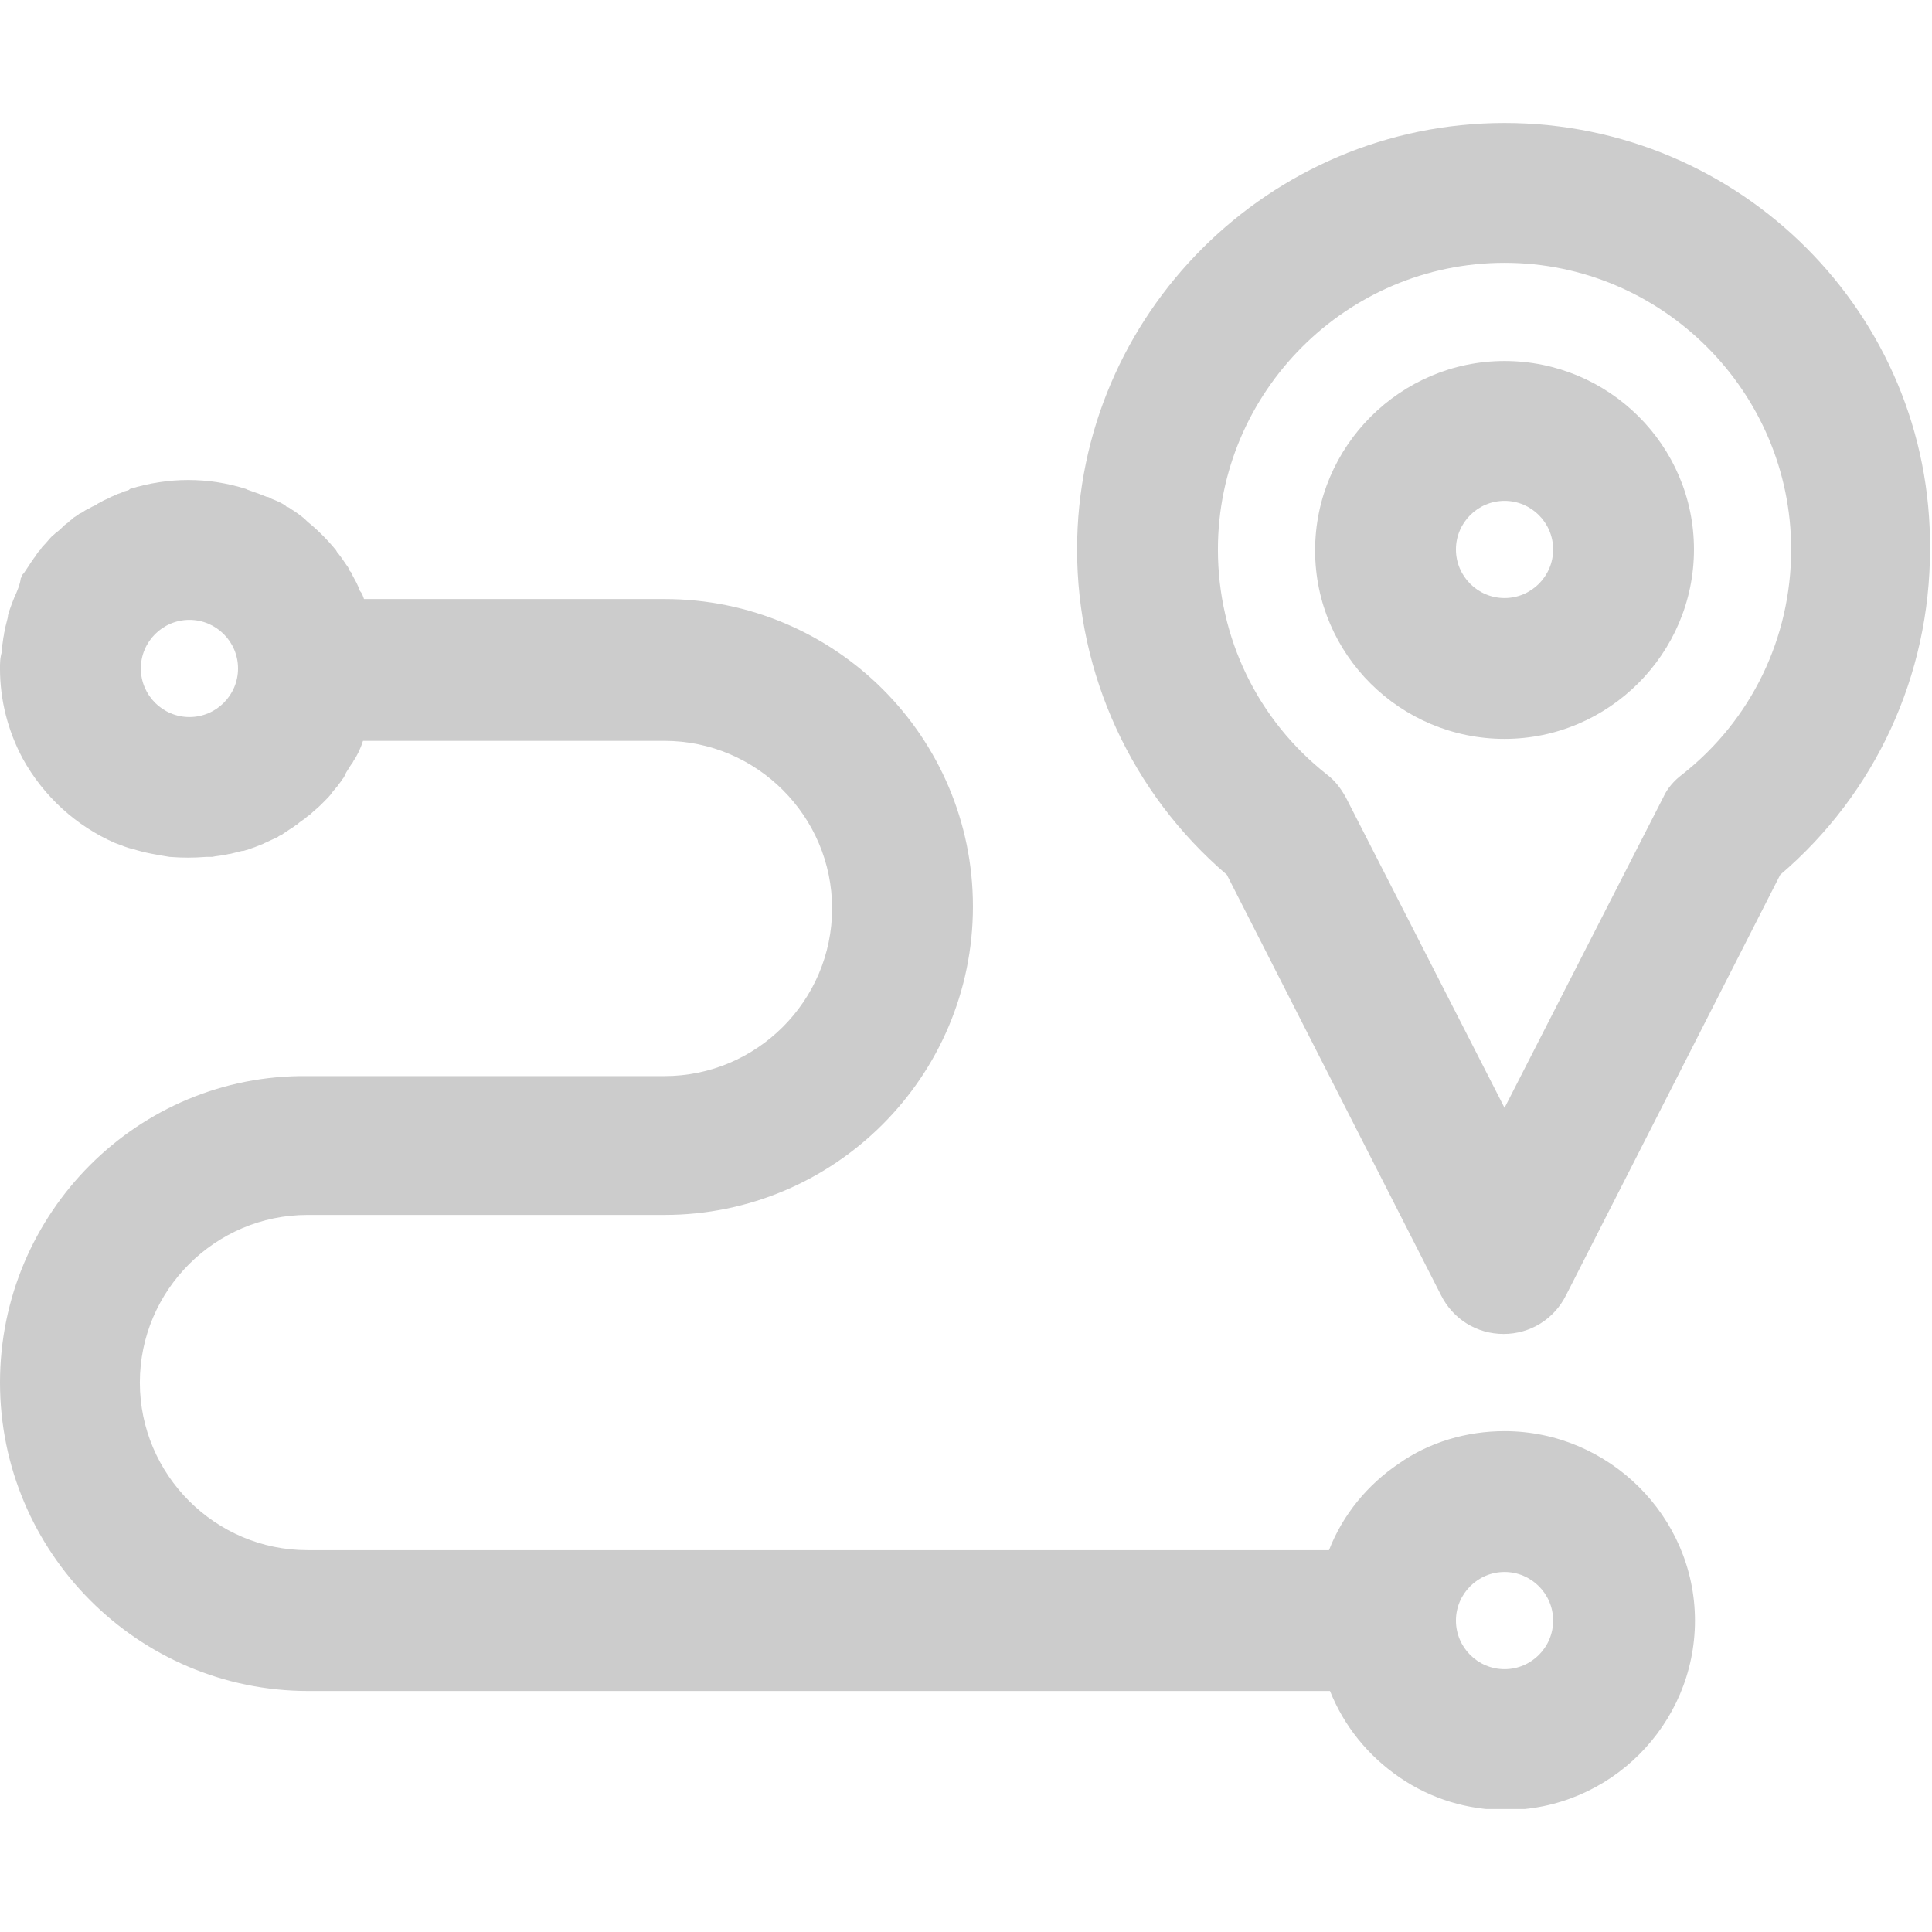 <?xml version="1.0" encoding="utf-8"?>
<!-- Generator: Adobe Illustrator 19.0.0, SVG Export Plug-In . SVG Version: 6.00 Build 0)  -->
<svg version="1.1" id="Capa_1" xmlns="http://www.w3.org/2000/svg" xmlns:xlink="http://www.w3.org/1999/xlink" x="0px" y="0px"
	 viewBox="-200 323.5 194.8 194.8" style="enable-background:new -200 323.5 194.8 194.8;" xml:space="preserve">
<style type="text/css">
	.st0{clip-path:url(#SVGID_2_);fill:#CCCCCC;}
	.st1{clip-path:url(#SVGID_4_);fill:#CCCCCC;}
	.st2{clip-path:url(#SVGID_6_);fill:#CCCCCC;}
</style>
<g>
	<g>
		<g>
			<defs>
				<rect id="SVGID_1_" x="-200" y="335.9" width="194.8" height="170"/>
			</defs>
			<clipPath id="SVGID_2_">
				<use xlink:href="#SVGID_1_"  style="overflow:visible;"/>
			</clipPath>
			<path class="st0" d="M-48.3,467.8c-3.8,0-7.6,1.1-10.7,3.3c-3.1,2.1-5.6,5.1-7,8.7h-103c-9.3,0-16.9-7.6-16.9-16.9
				s7.6-16.9,16.9-16.9h36c17.1,0,31.1-13.9,31.1-31.1c0-17.1-13.9-31-31.1-31h-30.3c-0.1-0.3-0.2-0.6-0.4-0.8
				c-0.1-0.2-0.1-0.3-0.2-0.5c-0.2-0.5-0.5-0.9-0.7-1.4l-0.1-0.1c-0.1-0.1-0.1-0.2-0.2-0.4c-0.3-0.4-0.6-0.9-1-1.4l-0.1-0.1
				c0-0.1-0.1-0.1-0.1-0.2c-0.9-1.1-1.9-2.1-2.9-2.9c-0.1-0.1-0.1-0.1-0.2-0.2l-0.1-0.1c-0.5-0.4-0.9-0.7-1.4-1
				c-0.1-0.1-0.3-0.2-0.4-0.2l-0.1-0.1c-0.4-0.3-0.9-0.5-1.4-0.7c-0.2-0.1-0.3-0.2-0.5-0.2c-0.5-0.2-1-0.4-1.6-0.6
				c-0.1,0-0.2-0.1-0.3-0.1l-0.2-0.1l0,0c-3.8-1.2-7.8-1.2-11.7,0l-0.1,0.1c-0.2,0.1-0.4,0.1-0.6,0.2l-0.2,0.1
				c-0.4,0.1-0.7,0.3-1,0.4c-0.3,0.2-0.7,0.3-1,0.5c-0.2,0.1-0.4,0.2-0.5,0.3l-0.2,0.1c-0.3,0.1-0.5,0.3-0.8,0.4
				c-0.2,0.1-0.4,0.3-0.7,0.4c-0.2,0.2-0.5,0.3-0.7,0.5l-0.1,0.1c-0.2,0.1-0.3,0.3-0.5,0.4c-0.3,0.2-0.5,0.5-0.9,0.8
				c-0.2,0.1-0.3,0.3-0.5,0.4c-0.3,0.3-0.6,0.7-0.9,1c-0.1,0.1-0.2,0.2-0.3,0.4l-0.1,0.1c-0.3,0.3-0.4,0.6-0.6,0.8
				c-0.1,0.2-0.3,0.4-0.4,0.6c-0.2,0.3-0.4,0.6-0.6,0.9l-0.1,0.1c-0.1,0.1-0.1,0.3-0.2,0.4c-0.1,0.7-0.3,1.1-0.5,1.6l-0.1,0.2
				c-0.2,0.5-0.4,1-0.6,1.6c0,0.1-0.1,0.3-0.1,0.4v0.1c-0.1,0.4-0.2,0.8-0.3,1.2c0,0.2-0.1,0.4-0.1,0.6c-0.1,0.4-0.1,0.8-0.2,1.2
				v0.1c0,0.1,0,0.3,0,0.4c-0.2,0.6-0.2,1.2-0.2,1.7c0,3.2,0.8,6.3,2.3,9.1c2.1,3.8,5.4,6.8,9.3,8.5c0.6,0.2,1.2,0.5,1.8,0.6
				c1.2,0.4,2.5,0.6,3.7,0.8c1.3,0.1,2.4,0.1,3.7,0c0.1,0,0.3,0,0.4,0h0.2c0.4-0.1,0.8-0.1,1.2-0.2c0.2,0,0.4-0.1,0.6-0.1
				c0.4-0.1,0.8-0.2,1.2-0.3h0.1c0.1,0,0.3-0.1,0.4-0.1c0.6-0.2,1.1-0.4,1.6-0.6l0.2-0.1c0.4-0.2,0.9-0.4,1.3-0.6
				c0.1-0.1,0.3-0.2,0.4-0.2l0.1-0.1c0.3-0.2,0.6-0.4,0.9-0.6c0.2-0.1,0.4-0.3,0.6-0.4c0.2-0.2,0.5-0.4,0.8-0.6l0.1-0.1
				c0.1-0.1,0.3-0.2,0.4-0.3c0.3-0.3,0.7-0.6,1-0.9c0.2-0.2,0.3-0.3,0.5-0.5s0.5-0.5,0.7-0.8c0.1-0.2,0.3-0.3,0.4-0.5l0.1-0.1
				c0.2-0.3,0.4-0.5,0.5-0.7c0.2-0.2,0.3-0.5,0.4-0.7c0.2-0.3,0.3-0.5,0.5-0.8l0.1-0.1c0.1-0.2,0.2-0.4,0.3-0.5
				c0.2-0.4,0.4-0.7,0.5-1c0.1-0.2,0.2-0.5,0.3-0.8h30.4c9.3,0,16.9,7.6,16.9,16.9S-123.7,432-133,432h-36
				c-17.1-0.2-31,13.8-31,30.9s13.9,31.1,31.1,31.1h103c1.4,3.5,3.8,6.5,7,8.7s6.9,3.3,10.7,3.3c10.5,0,19.1-8.6,19.1-19.1
				S-37.8,467.8-48.3,467.8 M-48.3,491.8c-2.7,0-4.9-2.2-4.9-4.9c0-2.7,2.2-4.9,4.9-4.9s4.9,2.2,4.9,4.9
				C-43.4,489.6-45.6,491.8-48.3,491.8 M-176,390.9c0,2.7-2.2,4.9-4.9,4.9s-4.9-2.2-4.9-4.9c0-2.7,2.2-4.9,4.9-4.9
				S-176,388.2-176,390.9"/>
		</g>
	</g>
	<g>
		<g>
			<defs>
				<rect id="SVGID_3_" x="-200" y="335.9" width="194.8" height="170"/>
			</defs>
			<clipPath id="SVGID_4_">
				<use xlink:href="#SVGID_3_"  style="overflow:visible;"/>
			</clipPath>
			<path class="st1" d="M-48.3,398c10.5,0,19.1-8.6,19.1-19.1s-8.6-19-19.1-19s-19.1,8.6-19.1,19.1S-58.8,398-48.3,398 M-48.3,374
				c2.7,0,4.9,2.2,4.9,4.9c0,2.7-2.2,4.9-4.9,4.9s-4.9-2.2-4.9-4.9S-51,374-48.3,374"/>
		</g>
	</g>
	<g>
		<g>
			<defs>
				<rect id="SVGID_5_" x="-200" y="335.9" width="194.8" height="170"/>
			</defs>
			<clipPath id="SVGID_6_">
				<use xlink:href="#SVGID_5_"  style="overflow:visible;"/>
			</clipPath>
			<path class="st2" d="M-48.3,335.9c-23.7,0-43.1,19.3-43.1,43c0,12.6,5.5,24.6,15.1,32.8l21.6,42.4c1.2,2.4,3.6,3.9,6.3,3.9
				s5.1-1.5,6.3-3.9l21.6-42.4c9.6-8.2,15.1-20.1,15.1-32.8C-5.2,355.2-24.5,335.9-48.3,335.9 M-48.3,350c15.9,0,28.9,13,28.9,28.9
				c0,8.9-4,17.2-11,22.7c-0.8,0.6-1.5,1.4-1.9,2.3l-16,31.3l-16-31.3c-0.5-0.9-1.1-1.7-1.9-2.3c-7-5.5-11-13.8-11-22.7
				C-77.2,363-64.2,350-48.3,350"/>
		</g>
	</g>
</g>
</svg>
